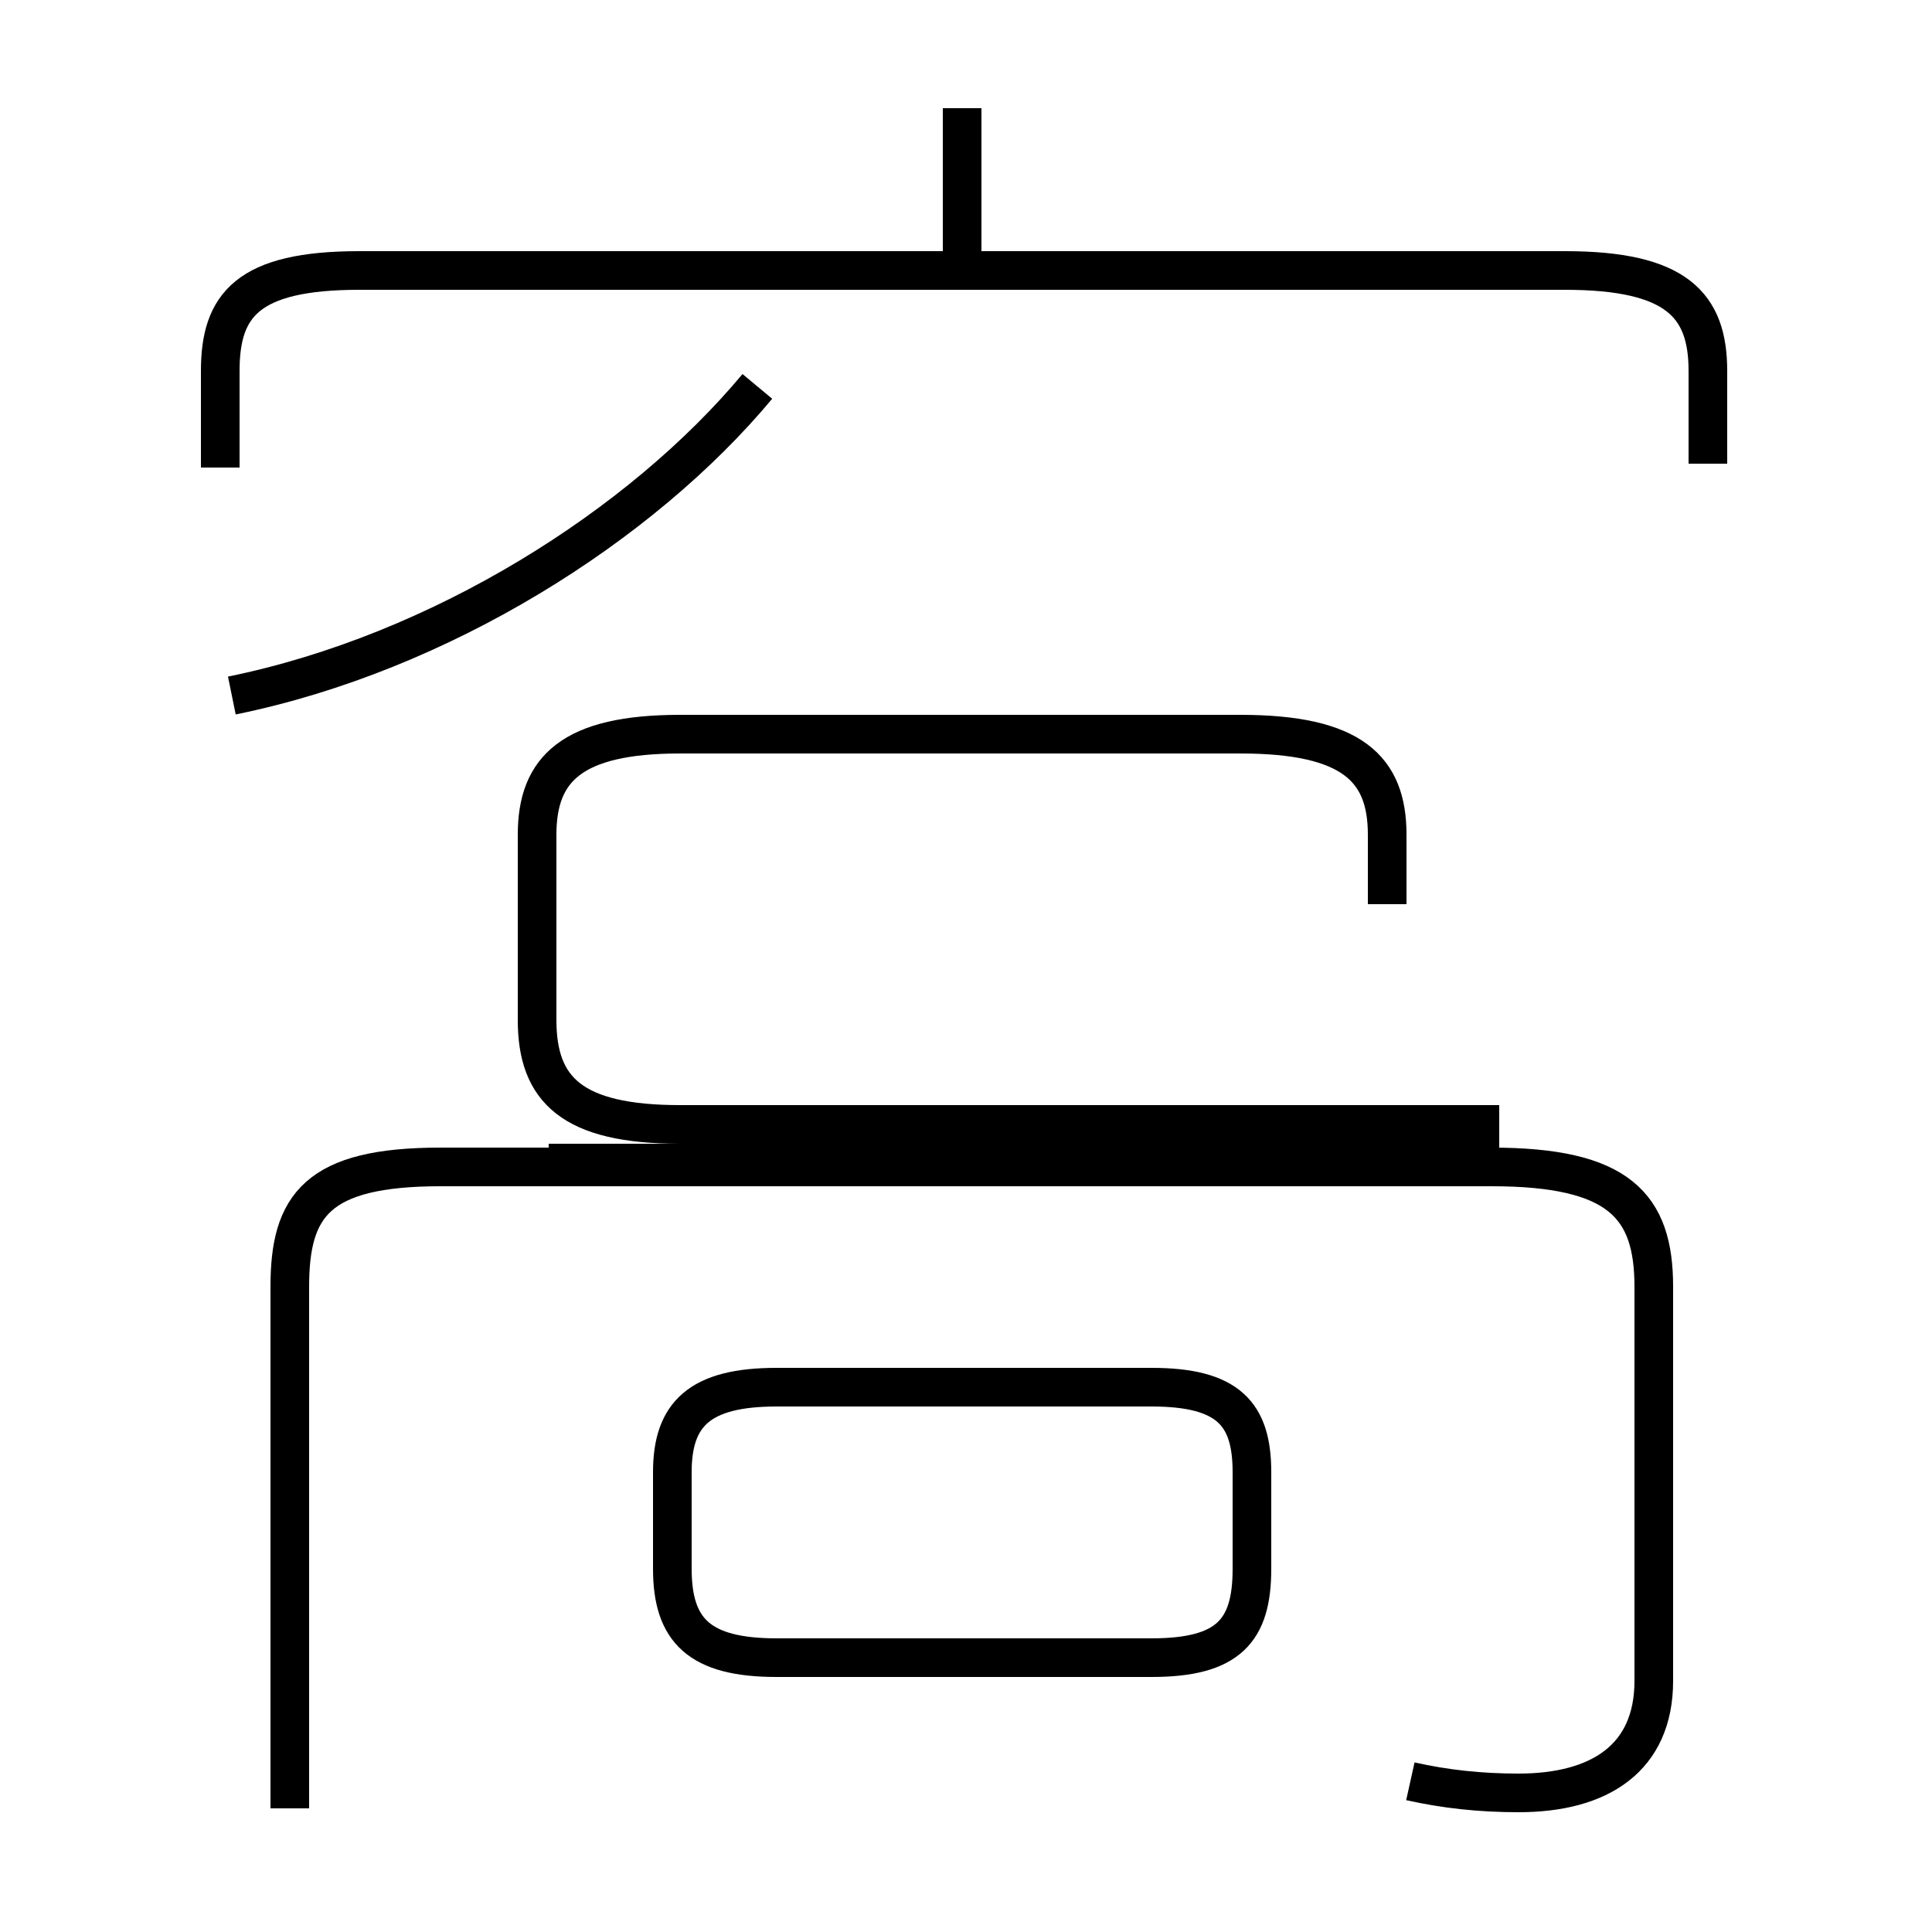 <?xml version='1.0' encoding='utf8'?>
<svg viewBox="0.0 -44.0 50.0 50.0" version="1.1" xmlns="http://www.w3.org/2000/svg">
<rect x="0.0" y="-44.0" width="50.0" height="50.0" fill="#808080" stroke="none"/>
<rect x="-1000" y="-1000" width="2000" height="2000" stroke="white" fill="white"/>
<g style="fill:none; stroke:#000000;  stroke-width:1">
<path d="M 20.1 1.1 L 29.8 1.1 C 31.8 1.1 32.4 1.8 32.4 3.4 L 32.4 5.9 C 32.4 7.4 31.8 8.1 29.8 8.1 L 20.1 8.1 C 18.1 8.1 17.4 7.4 17.4 5.9 L 17.4 3.4 C 17.4 1.8 18.1 1.1 20.1 1.1 Z M 6.0 26.0 C 11.4 27.1 16.6 30.4 19.6 34.0 M 24.9 37.0 L 24.9 41.2 M 44.2 32.0 L 44.2 34.4 C 44.2 36.1 43.4 37.0 40.5 37.0 L 9.3 37.0 C 6.4 37.0 5.7 36.1 5.7 34.4 L 5.7 31.9 M 36.5 -2.1 C 37.4 -2.3 38.3 -2.4 39.3 -2.4 C 41.4 -2.4 42.8 -1.5 42.8 0.5 L 42.8 10.7 C 42.8 12.8 41.9 13.8 38.6 13.8 L 11.4 13.8 C 8.2 13.8 7.5 12.8 7.5 10.7 L 7.5 -2.8 M 14.2 13.9 L 38.8 13.9 M 35.9 20.6 L 35.9 22.4 C 35.9 24.1 35.0 25.0 32.1 25.0 L 17.6 25.0 C 14.8 25.0 13.9 24.1 13.9 22.4 L 13.9 17.6 C 13.9 15.8 14.8 14.9 17.6 14.9 L 38.8 14.9" transform="scale(1, -1)" />
</g>
</svg>